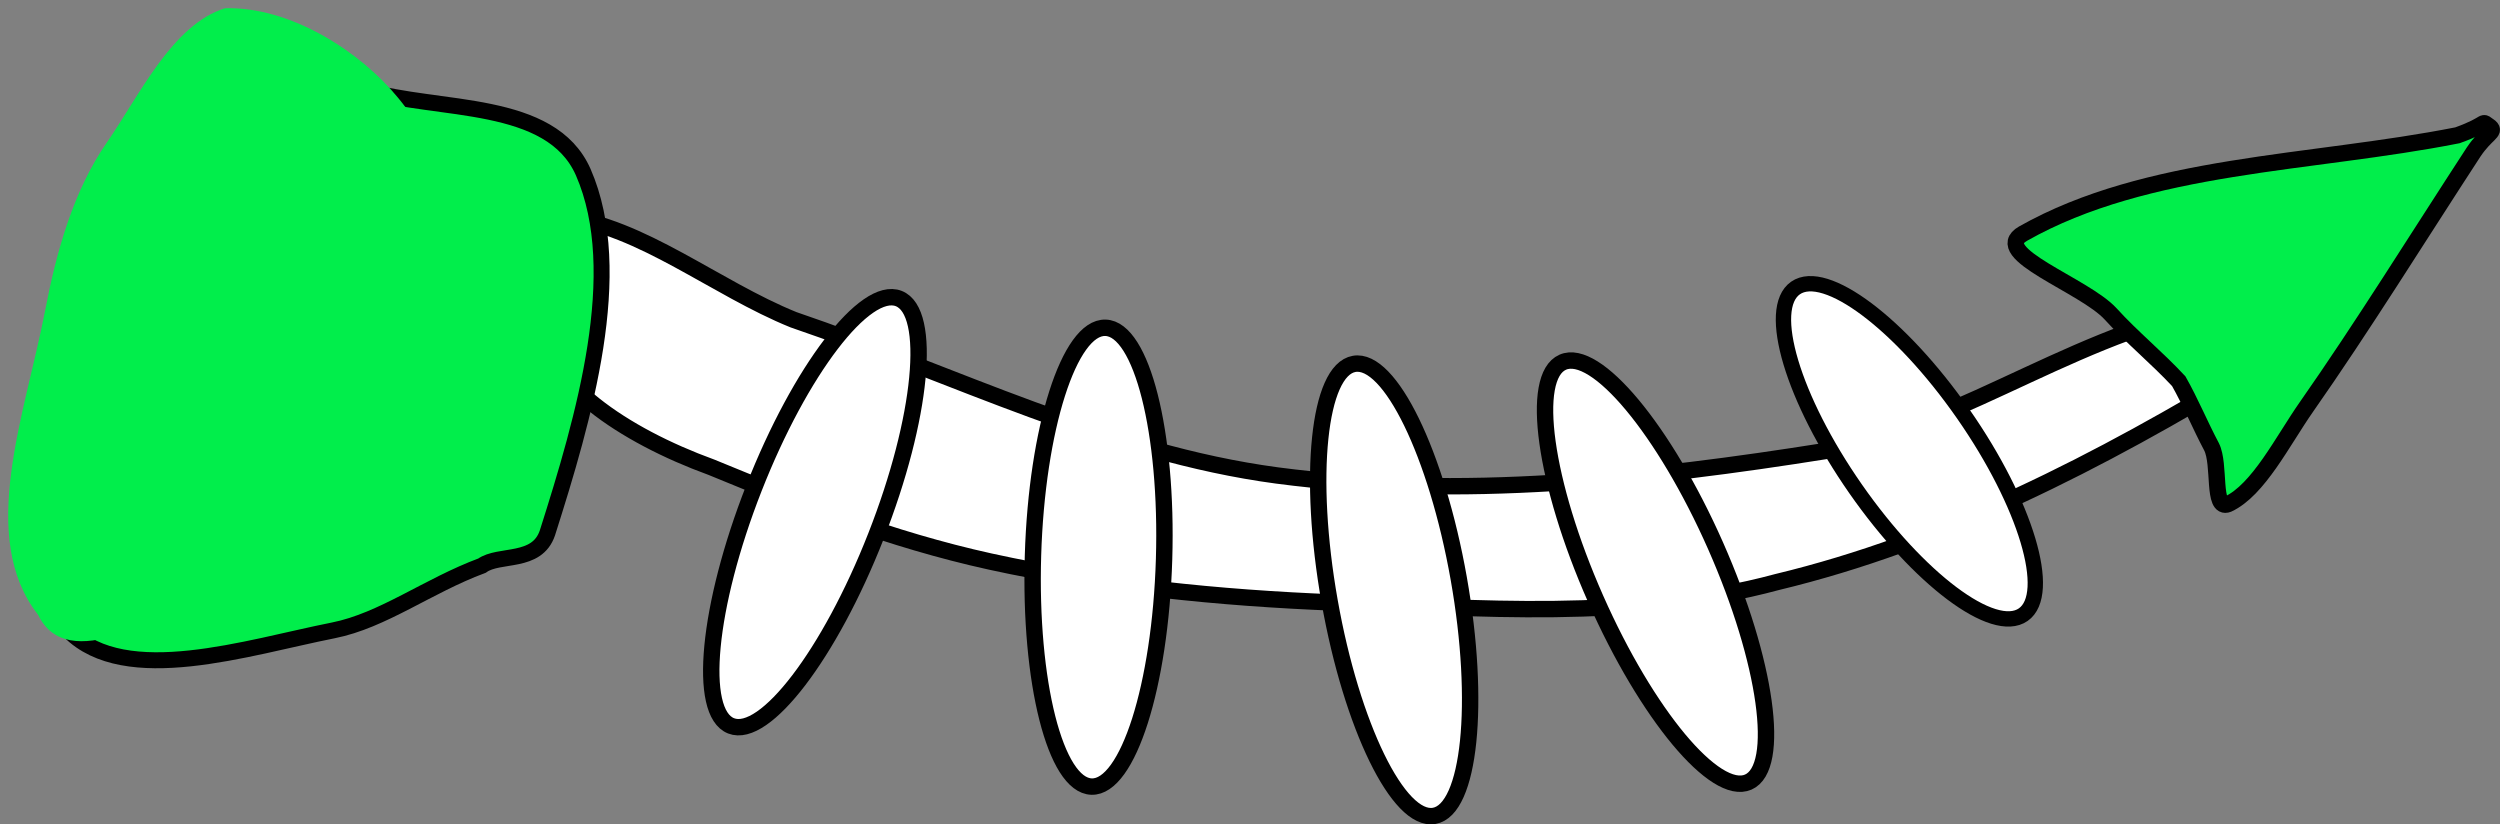 <svg xmlns="http://www.w3.org/2000/svg" xmlns:xlink="http://www.w3.org/1999/xlink" version="1.1" width="152.496" height="50.284" viewBox="-0.4 -0.503 152.496 50.284">
  <rect x="-0.4" y="-0.503" width="152.496" height="50.284" fill="#808080" stroke="none"/>
  <!-- Exported by Scratch - http://scratch.mit.edu/ -->
  <path id="ID0.2644540970213711" fill="#FFFFFF" stroke="#000000" stroke-width="1" stroke-linecap="round" d="M 34 12.75 C 38.689 13.269 43.258 17.081 48 19 C 57.766 22.325 67.231 27.13 77.5 28.5 C 88.706 29.982 100.129 28.729 111 27 C 119.812 25.196 126.66 19.448 136 18 C 138.335 17.638 139.343 20.578 137 22 C 127.623 27.685 118.145 32.559 108 35 C 99.148 37.393 89.651 36.583 81 36.25 C 73.964 35.972 66.866 35.254 60 33.75 C 53.888 32.405 48.377 30.216 43 28 C 40.303 27.019 37.735 25.696 35.841 24.185 C 34.696 23.274 33.35 22.029 33.35 20.65 C 33.35 19.271 35.557 18.5 35.841 17.115 C 36.027 15.913 32.572 12.655 34 12.75 Z "/>
  <g id="ID0.9230008474551141">
    <path id="ID0.35488262167200446" fill="#01EE4B" stroke="#000000" stroke-width="0.975" stroke-linecap="round" d="M 19.976 4 C 20.989 2.971 20.784 4.136 21.876 5 C 26.345 6.331 33.202 5.513 35.177 10 C 37.837 16.095 35.214 25.009 32.992 32 C 32.353 33.904 30.057 33.243 29.002 34 C 25.692 35.232 22.958 37.348 19.928 37.95 C 14.668 38.995 7.267 41.441 3.824 38 C 1.804 35.191 7.667 29.691 9.002 25.45 C 9.939 22.469 10.899 19.439 12.204 16.614 C 14.31 12.018 16.852 7.696 19.976 4 Z "/>
    <path id="ID0.9421507022343576" fill="#01EE4B" stroke="none" stroke-linecap="round" d="M 13.325 0 C 17.32 -0.11 21.579 2.647 23.871 5.45 C 26.75 8.893 28.013 14.072 28.004 18.45 C 27.992 22.127 26.571 25.989 24.244 28.7 C 21.579 31.808 17.353 33.938 13.42 35.45 C 9.275 37.046 3.72 40.719 1.924 37 C -1.788 32.258 1.114 24.845 2.351 18.45 C 3.034 14.868 4.074 11.137 6.111 8.2 C 8.126 5.282 10.111 1.003 13.325 0 Z " stroke-width="0.975"/>
  </g>
  <path id="ID0.7628542897291481" fill="#FFFFFF" stroke="#000000" stroke-width="1" d="M 54.423 17.708 C 55.451 18.111 55.809 19.937 55.557 22.561 C 55.306 25.185 54.444 28.607 53.033 32.202 C 51.623 35.797 49.927 38.891 48.327 40.987 C 46.728 43.081 45.224 44.177 44.196 43.773 C 43.168 43.37 42.811 41.544 43.062 38.921 C 43.314 36.297 44.176 32.875 45.586 29.28 C 46.997 25.684 48.692 22.59 50.292 20.495 C 51.892 18.4 53.396 17.305 54.423 17.708 Z "/>
  <path id="ID0.7628542897291481" fill="#FFFFFF" stroke="#000000" stroke-width="1" d="M 67.032 19.491 C 68.136 19.524 69.088 21.123 69.735 23.677 C 70.382 26.233 70.724 29.745 70.607 33.605 C 70.491 37.465 69.937 40.95 69.137 43.462 C 68.336 45.973 67.289 47.511 66.186 47.478 C 65.082 47.445 64.13 45.846 63.483 43.291 C 62.836 40.736 62.494 37.224 62.611 33.363 C 62.728 29.503 63.281 26.018 64.082 23.506 C 64.882 20.995 65.929 19.457 67.032 19.491 Z "/>
  <path id="ID0.7628542897291481" fill="#FFFFFF" stroke="#000000" stroke-width="1" d="M 82.2 21.693 C 83.287 21.5 84.545 22.871 85.7 25.239 C 86.855 27.609 87.907 30.977 88.581 34.78 C 89.255 38.583 89.424 42.107 89.154 44.73 C 88.883 47.351 88.172 49.071 87.085 49.263 C 85.998 49.456 84.74 48.086 83.585 45.717 C 82.429 43.347 81.377 39.979 80.704 36.176 C 80.03 32.373 79.86 28.849 80.131 26.226 C 80.402 23.605 81.113 21.885 82.2 21.693 Z "/>
  <path id="ID0.7628542897291481" fill="#FFFFFF" stroke="#000000" stroke-width="1" d="M 94.923 21.592 C 95.933 21.145 97.482 22.176 99.169 24.201 C 100.856 26.227 102.681 29.247 104.243 32.779 C 105.804 36.311 106.81 39.693 107.172 42.305 C 107.535 44.915 107.255 46.754 106.245 47.201 C 105.235 47.647 103.686 46.616 101.999 44.592 C 100.312 42.566 98.487 39.546 96.926 36.014 C 95.364 32.481 94.359 29.099 93.996 26.488 C 93.633 23.878 93.913 22.038 94.923 21.592 Z "/>
  <path id="ID0.7628542897291481" fill="#FFFFFF" stroke="#000000" stroke-width="0.936" d="M 109.124 17.064 C 110.03 16.433 111.629 16.978 113.48 18.367 C 115.331 19.757 117.435 21.991 119.351 24.74 C 121.267 27.488 122.635 30.235 123.299 32.453 C 123.962 34.67 123.92 36.359 123.014 36.99 C 122.109 37.621 120.51 37.077 118.659 35.687 C 116.808 34.297 114.704 32.063 112.788 29.315 C 110.872 26.566 109.503 23.819 108.84 21.601 C 108.177 19.384 108.219 17.696 109.124 17.064 Z "/>
  <path id="ID0.23695724131539464" fill="#01EE4B" stroke="#000000" stroke-width="1" stroke-linecap="round" d="M 149.5 7.75 C 151.573 7.007 150.838 6.797 151.5 7.25 C 151.831 7.55 151.259 7.634 150.5 8.75 C 147.05 14.042 143.7 19.447 140.298 24.305 C 138.839 26.388 137.364 29.389 135.5 30.25 C 134.538 30.622 135.047 27.821 134.5 26.75 C 133.795 25.42 133.227 24.032 132.5 22.75 C 131.154 21.303 129.638 20.071 128.35 18.65 C 126.741 16.888 120.914 14.942 123 13.75 C 130.594 9.451 140.572 9.517 149.5 7.75 Z "/>
</svg>